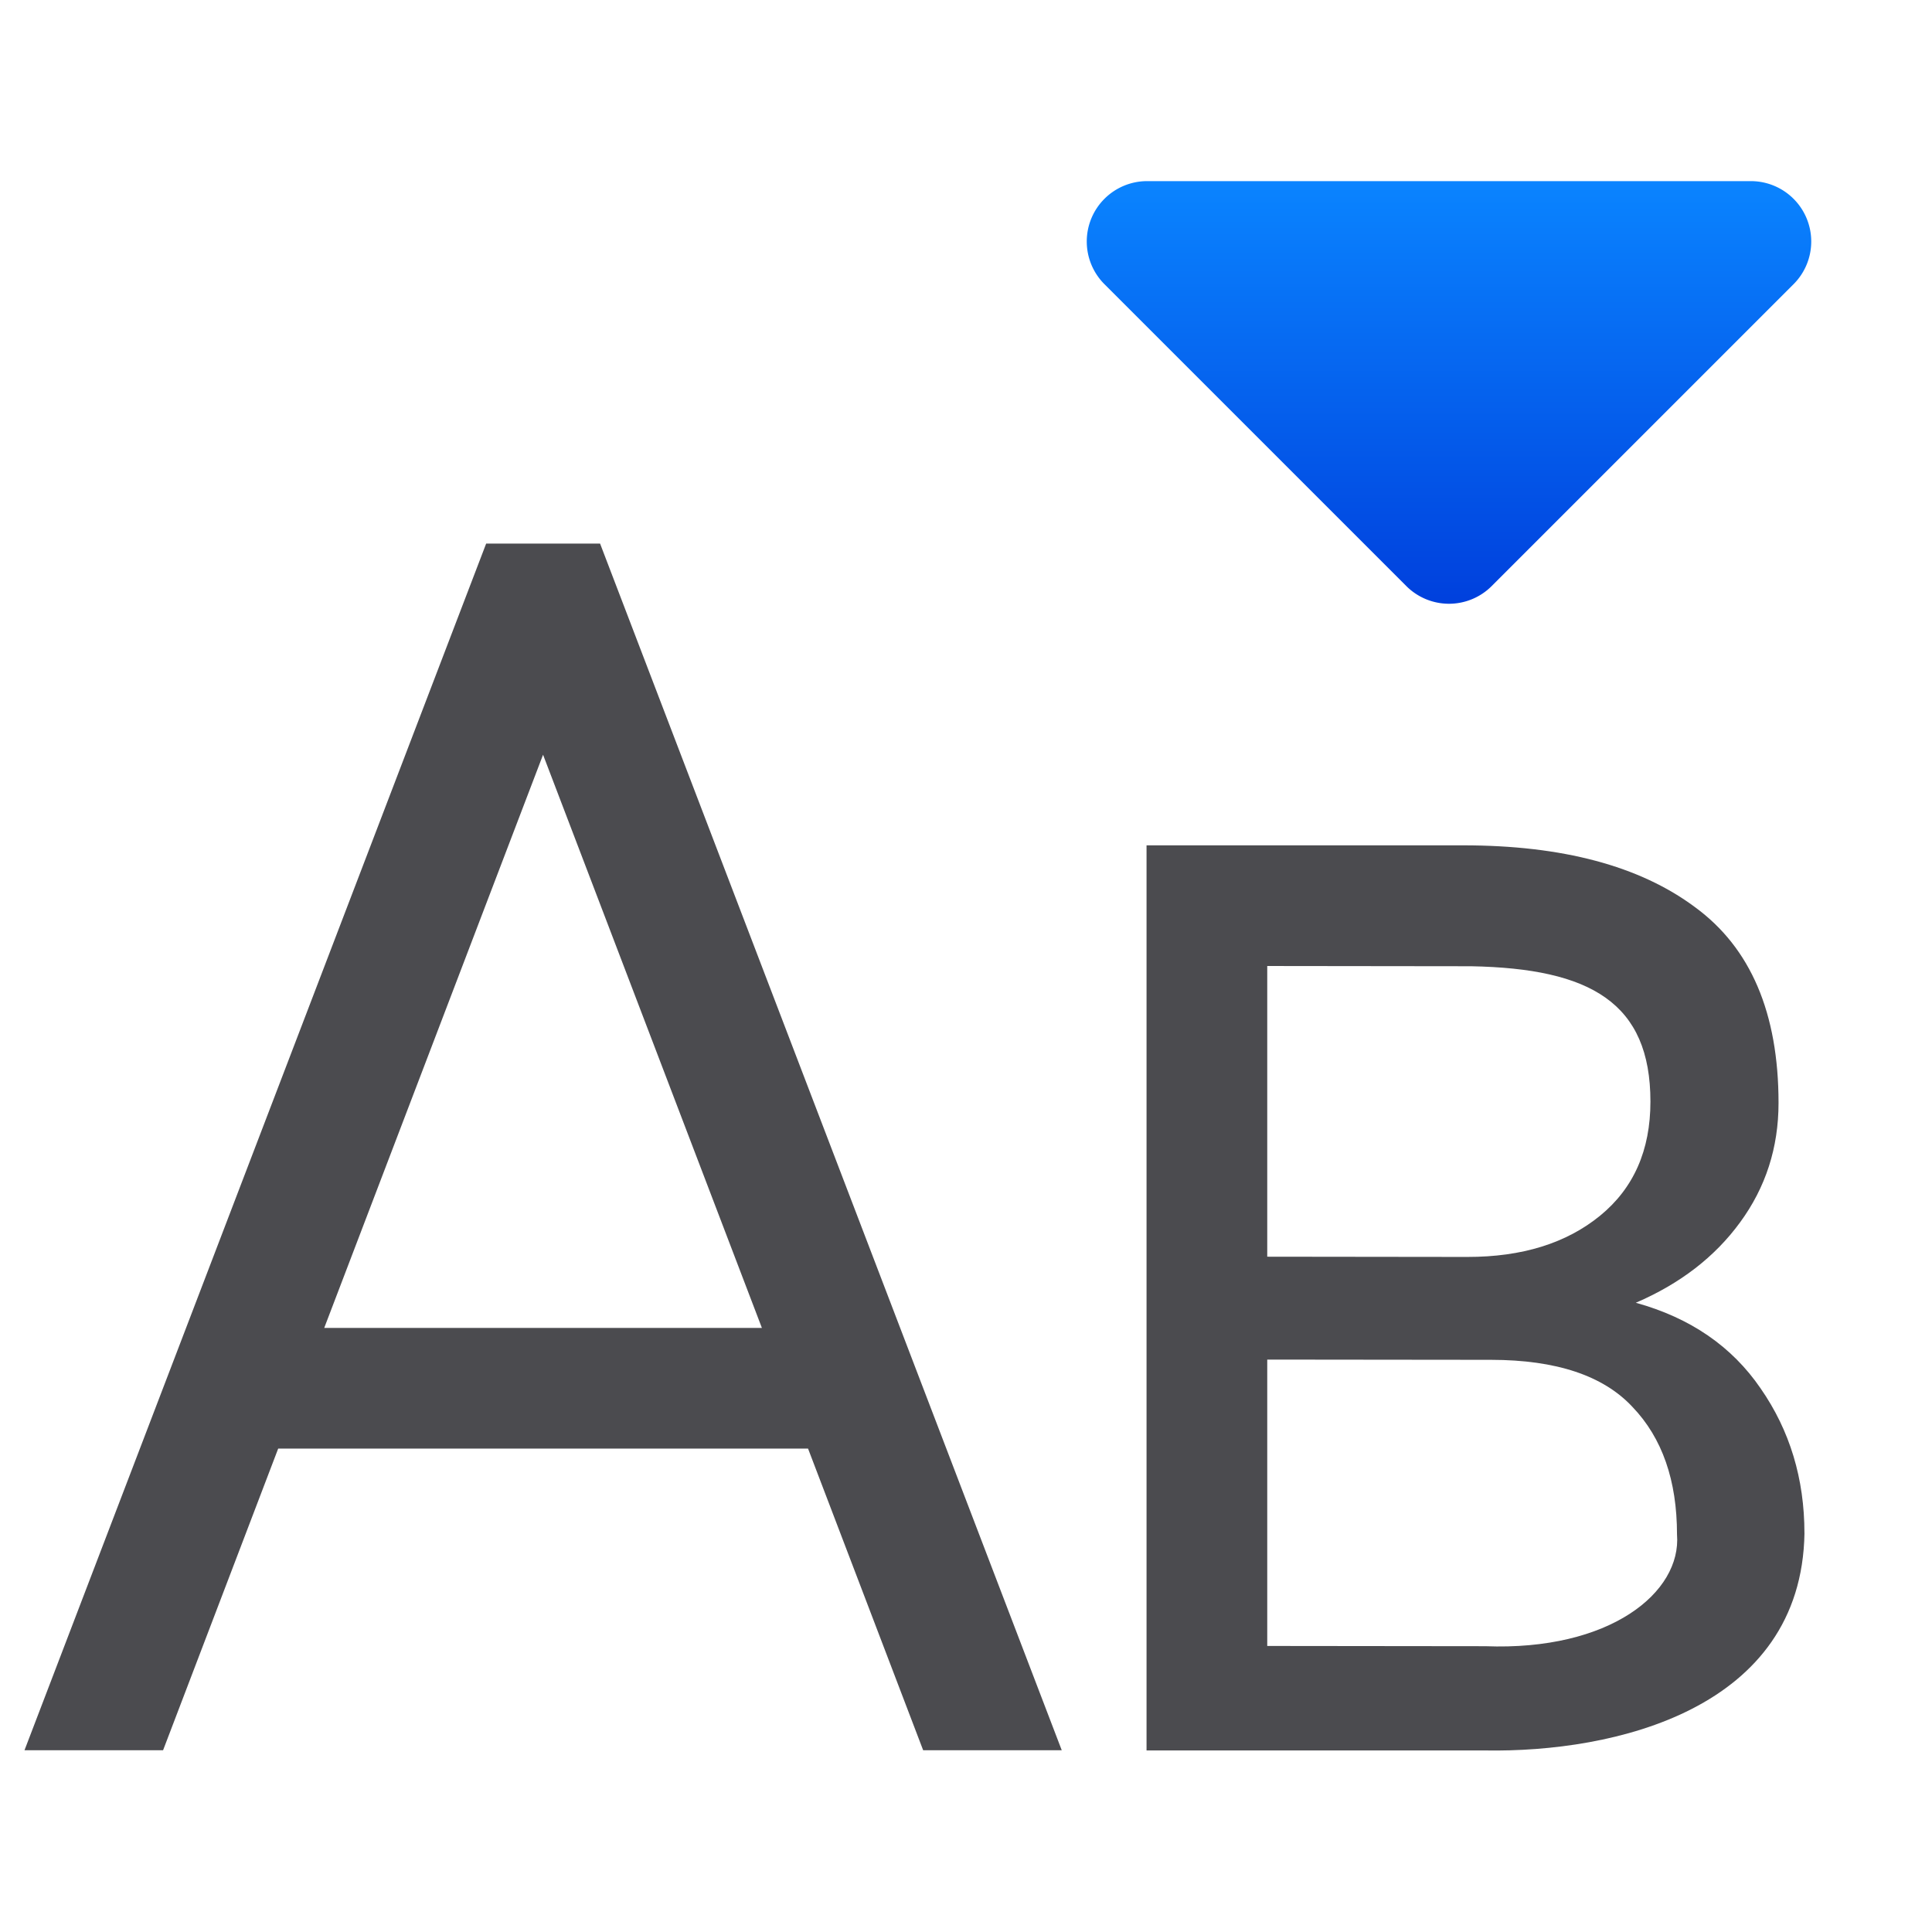 <svg viewBox="0 0 32 32" xmlns="http://www.w3.org/2000/svg" xmlns:xlink="http://www.w3.org/1999/xlink"><linearGradient id="a" gradientTransform="matrix(1 0 0 -1 0 13)" gradientUnits="userSpaceOnUse" x1="24" x2="24" y1="3" y2="10"><stop offset="0" stop-color="#0040dd"/><stop offset="1" stop-color="#0a84ff"/></linearGradient><g fill="#4b4b4f" transform="matrix(.563 0 0 .563 1.454 15.655)"><path d="m8.057 6-7.652 20h2.297l1.908-5h3.891 1 3.891l1.908 5h2.297l-7.652-20h-.943zm.943 3.5 3.627 9.5h-3.127-1-3.127z" stroke-width=".703" transform="matrix(1.775 0 0 1.775 -2.581 -22.465)"/><path d="m50.504 17.297c-.083 5.189-5.598 6.459-9.395 6.394h-9.961v-26.628h9.316c2.917 0 5.189.605 6.816 1.816 1.641 1.198 2.461 3.118 2.461 5.762 0 1.315-.378 2.487-1.133 3.516-.742 1.016-1.764 1.803-3.066 2.363 1.602.443 2.826 1.283 3.672 2.52.859 1.237 1.289 2.656 1.289 4.258zm-15.805-16.684v8.552l5.883.007c1.615.002 2.917-.404 3.906-1.211.99-.807 1.484-1.927 1.484-3.359 0-2.904-1.758-3.917-5.273-3.982zm12.055 16.723c0-1.589-.436-2.839-1.309-3.75-.859-.924-2.246-1.385-4.16-1.387l-6.586-.007v8.425l6.41.007c3.667.142 5.783-1.579 5.645-3.289z"/></g><path d="m23.984 10a1 1 0 0 1 -.691-.293l-5-5a1 1 0 0 1 .707-1.707h10a1 1 0 0 1 .707 1.707l-5 5a1 1 0 0 1 -.723.293z" fill="url(#a)"/></svg>